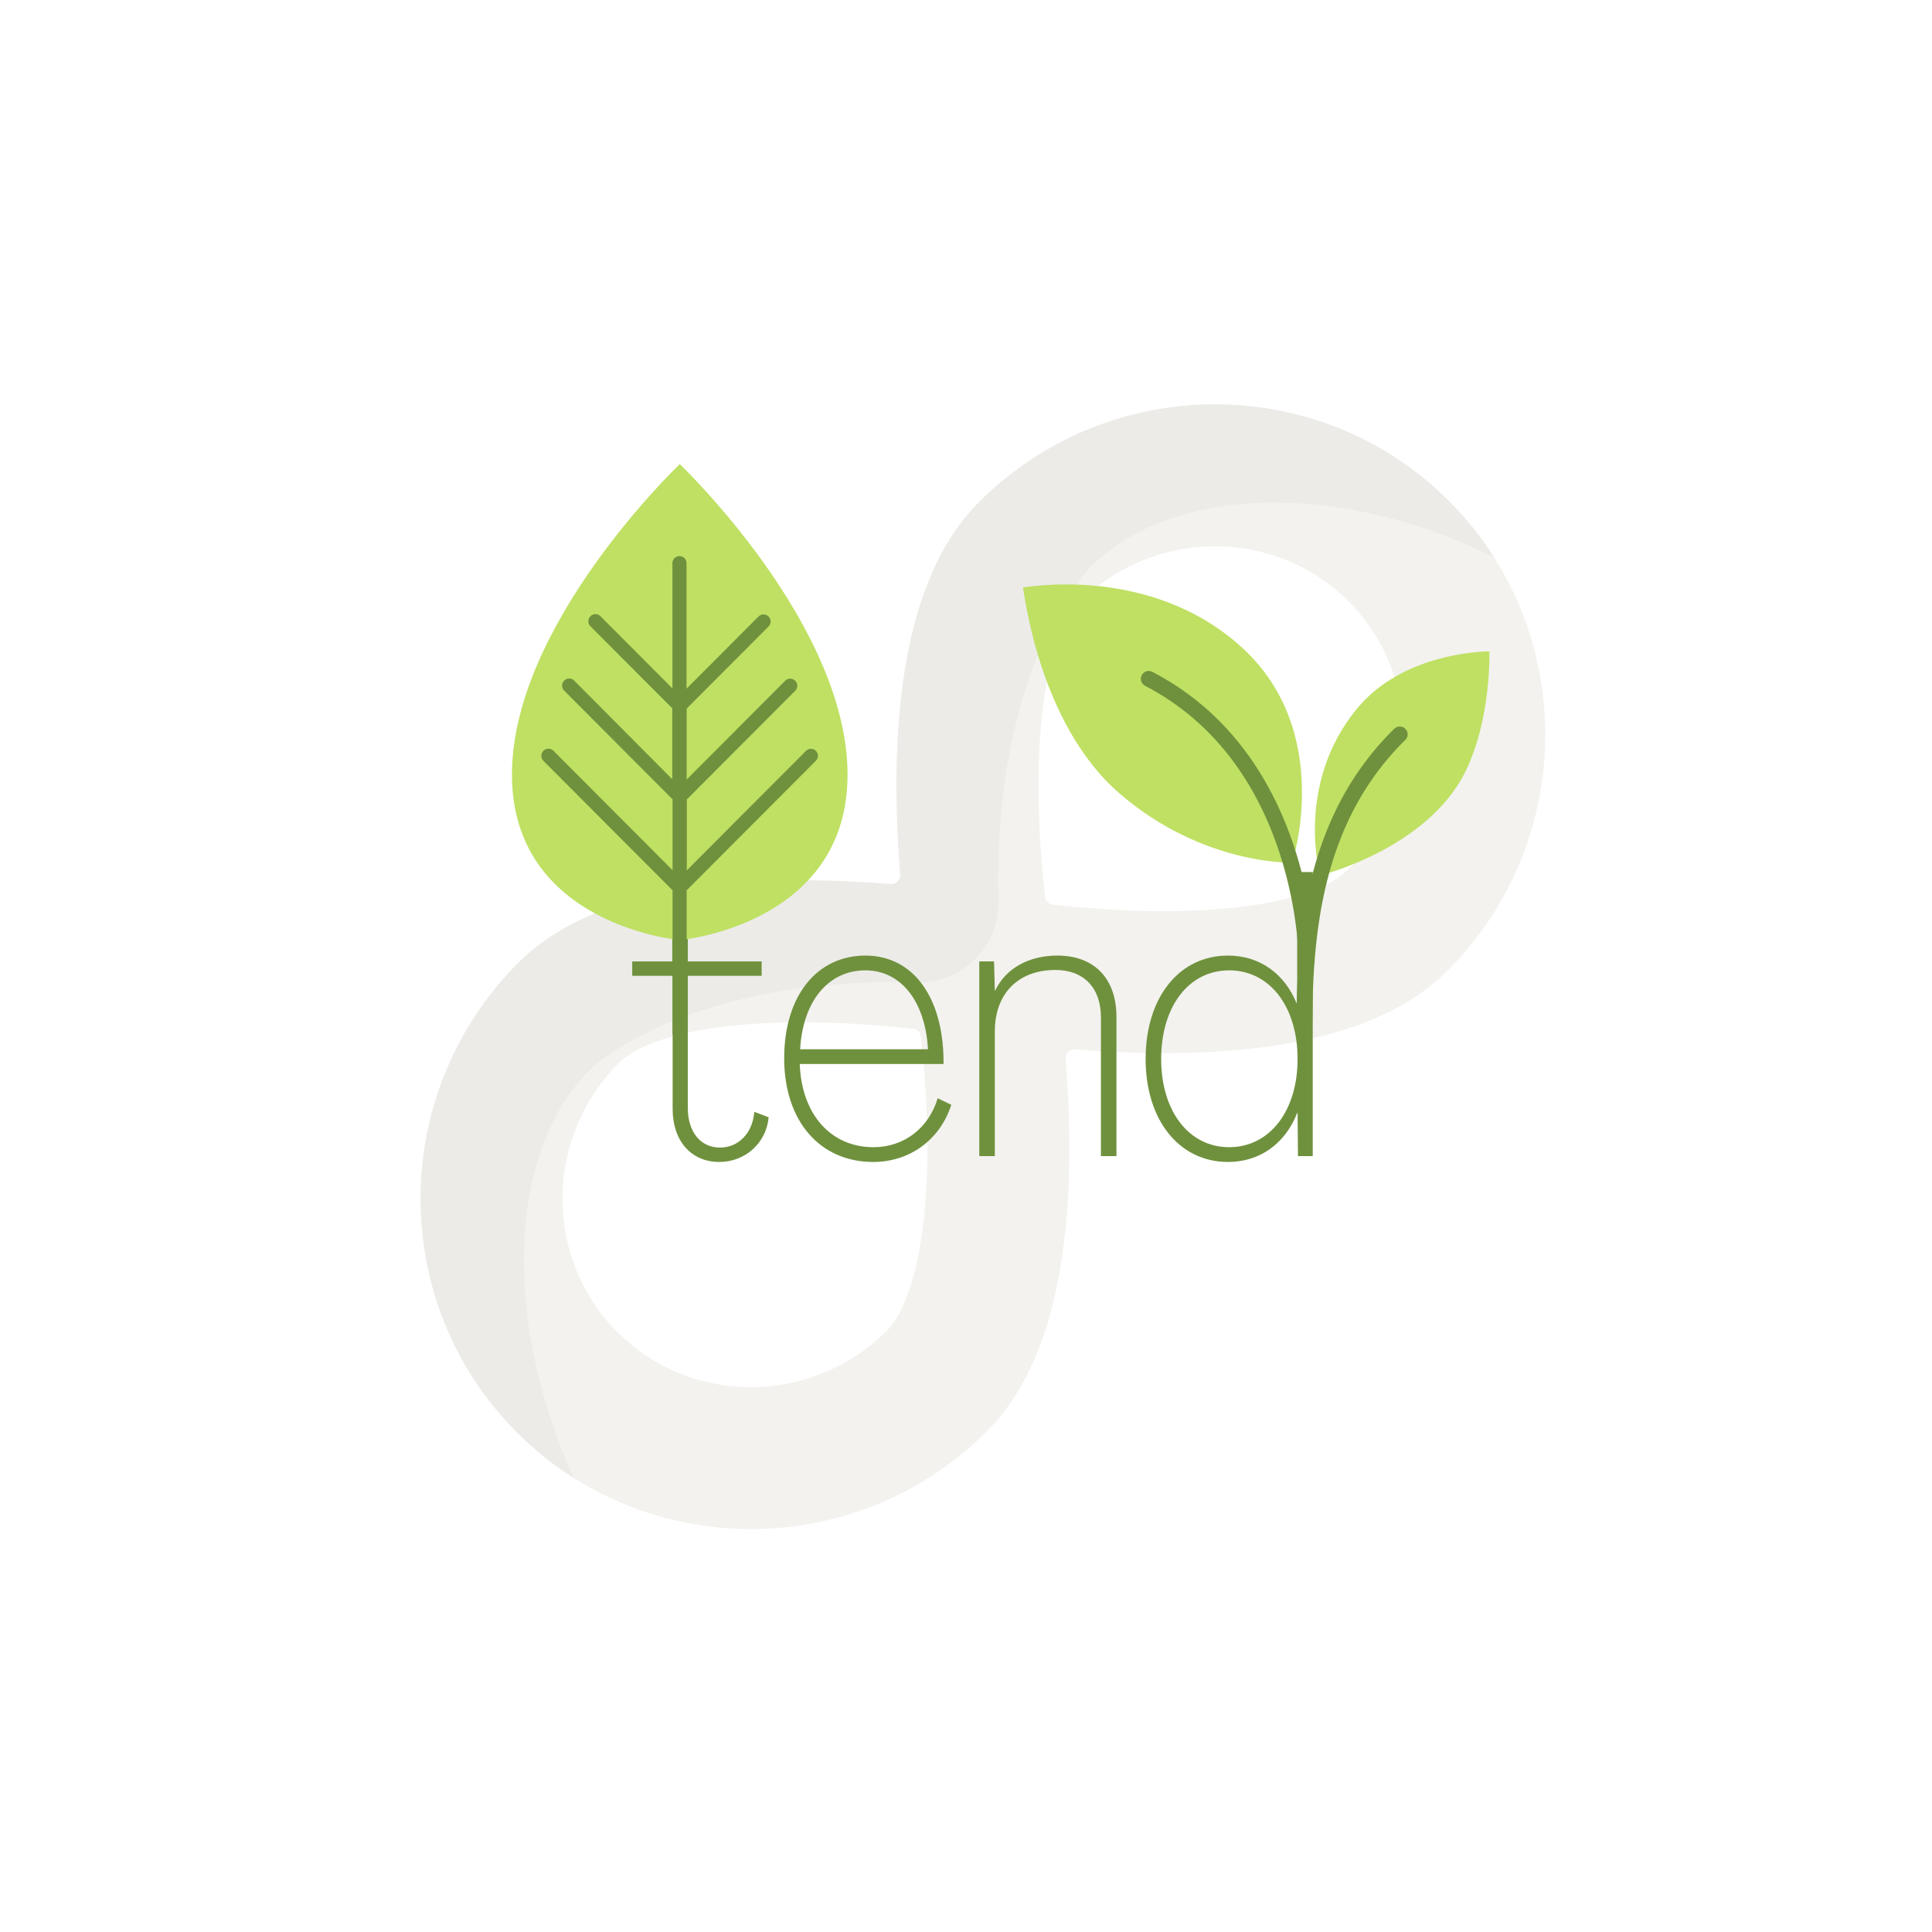 <svg xmlns="http://www.w3.org/2000/svg" xmlns:xlink="http://www.w3.org/1999/xlink" width="500" zoomAndPan="magnify" viewBox="0 0 375 375" height="500" preserveAspectRatio="xMidYMid meet" version="1.0"><defs><filter x="0%" y="0%" width="100%" height="100%" id="id1"><feColorMatrix values="0 0 0 0 1 0 0 0 0 1 0 0 0 0 1 0 0 0 1 0" color-interpolation-filters="sRGB"/></filter><g/><mask id="id2"><g filter="url(#id1)"><rect x="-37.5" width="450" fill="#000000" y="-37.5" height="450" fill-opacity="0.247"/></g></mask><clipPath id="id3"><path d="M 0.121 0 L 219 0 L 219 218.879 L 0.121 218.879 Z M 0.121 0 " clip-rule="nonzero"/></clipPath><clipPath id="id4"><path d="M 0.121 0 L 209 0 L 209 209 L 0.121 209 Z M 0.121 0 " clip-rule="nonzero"/></clipPath><clipPath id="id5"><rect x="0" width="219" y="0" height="219"/></clipPath><clipPath id="id6"><path d="M 99.316 90.086 L 164.566 90.086 L 164.566 183 L 99.316 183 Z M 99.316 90.086 " clip-rule="nonzero"/></clipPath><clipPath id="id7"><path d="M 105 107 L 159 107 L 159 201.836 L 105 201.836 Z M 105 107 " clip-rule="nonzero"/></clipPath><clipPath id="id8"><path d="M 198.449 113.352 L 289.199 113.352 L 289.199 170 L 198.449 170 Z M 198.449 113.352 " clip-rule="nonzero"/></clipPath><clipPath id="id9"><path d="M 221 130 L 274 130 L 274 199.602 L 221 199.602 Z M 221 130 " clip-rule="nonzero"/></clipPath></defs><g mask="url(#id2)"><g transform="matrix(1, 0, 0, 1, 81, 78)"><g clip-path="url(#id5)"><g clip-path="url(#id3)"><path fill="#cfcaba" d="M 109.004 19.484 C 98.027 30.457 92.656 49.836 93.039 77.078 C 93.109 82.258 93.383 87.223 93.738 91.703 C 93.824 92.781 92.93 93.676 91.852 93.59 C 87.371 93.234 82.406 92.961 77.227 92.891 C 49.984 92.508 30.605 97.879 19.633 108.852 C -5.586 134.07 -5.703 174.984 19.371 200.059 C 44.441 225.133 85.359 225.016 110.574 199.797 C 121.551 188.824 126.922 169.445 126.539 142.199 C 126.469 137.02 126.195 132.059 125.836 127.578 C 125.75 126.5 126.648 125.602 127.727 125.688 C 132.207 126.047 137.168 126.32 142.352 126.391 C 169.594 126.773 188.973 121.402 199.945 110.426 C 225.164 85.207 225.281 44.293 200.207 19.219 C 175.137 -5.852 134.219 -5.734 109.004 19.484 Z M 99 142.938 C 99.215 161.176 96.262 175.152 91.098 180.316 C 76.621 194.793 53.184 194.91 38.852 180.578 C 24.52 166.246 24.637 142.809 39.113 128.332 C 44.277 123.168 58.254 120.211 76.492 120.43 C 83.824 120.52 90.766 121.078 96.203 121.676 C 97.023 121.766 97.664 122.406 97.754 123.227 C 98.348 128.664 98.91 135.605 99 142.938 Z M 180.465 90.945 C 175.301 96.113 161.324 99.066 143.086 98.848 C 135.754 98.762 128.812 98.199 123.375 97.605 C 122.555 97.516 121.914 96.871 121.824 96.055 C 121.23 90.617 120.668 83.676 120.578 76.344 C 120.359 58.102 123.316 44.129 128.48 38.961 C 142.957 24.484 166.398 24.367 180.73 38.699 C 195.062 53.031 194.941 76.469 180.465 90.945 Z M 180.465 90.945 " fill-opacity="1" fill-rule="nonzero"/></g><g clip-path="url(#id4)"><path fill="#b4afa1" d="M 96.992 112.652 C 97.012 112.652 97.07 112.656 97.172 112.656 C 105.875 112.785 112.934 105.723 112.805 97.023 C 112.805 96.922 112.805 96.859 112.805 96.844 C 111.664 50.645 130.758 31.914 130.758 31.914 C 146.91 16.07 179.215 15.391 209 30.195 C 206.527 26.301 203.602 22.613 200.207 19.219 C 175.137 -5.852 134.219 -5.734 109.004 19.484 C 98.027 30.457 92.656 49.836 93.039 77.078 C 93.109 82.258 93.383 87.223 93.742 91.707 C 93.824 92.781 92.934 93.676 91.855 93.59 C 87.375 93.234 82.41 92.961 77.227 92.891 C 49.984 92.508 30.605 97.879 19.633 108.852 C -5.586 134.07 -5.703 174.984 19.371 200.059 C 22.762 203.453 26.449 206.379 30.344 208.852 C 16.086 177.32 17.812 144.125 34.348 128.859 C 34.348 128.859 53.07 111.574 96.992 112.652 Z M 96.992 112.652 " fill-opacity="1" fill-rule="nonzero"/></g></g></g></g><g fill="#6f913d" fill-opacity="1"><g transform="translate(122.716, 224.403)"><g><path d="M 16.898 1.133 C 21.875 1.133 26.023 -2.488 26.477 -7.543 L 23.688 -8.598 C 23.387 -4.449 20.594 -1.66 17.047 -1.66 C 13.199 -1.66 10.789 -4.754 10.789 -9.355 L 10.789 -35 L 25.121 -35 L 25.121 -37.793 L 10.789 -37.793 L 10.789 -50.09 L 7.77 -49.184 L 7.77 -37.793 L 0 -37.793 L 0 -35 L 7.844 -35 L 7.844 -9.129 C 7.844 -3.016 11.391 1.133 16.898 1.133 Z M 16.898 1.133 "/></g></g></g><g fill="#6f913d" fill-opacity="1"><g transform="translate(149.947, 224.403)"><g><path d="M 19.539 1.133 C 26.629 1.133 32.512 -3.168 34.699 -9.957 L 32.059 -11.238 C 30.324 -5.43 25.496 -1.734 19.613 -1.734 C 11.316 -1.734 5.656 -8.07 5.281 -17.879 L 33.191 -17.879 L 33.191 -18.934 C 32.965 -31.078 27.156 -38.926 18.027 -38.926 C 8.598 -38.926 2.262 -31.078 2.262 -19.008 C 2.262 -6.789 9.203 1.133 19.539 1.133 Z M 5.355 -20.746 C 5.883 -30.023 10.789 -36.059 18.027 -36.059 C 24.895 -36.059 29.645 -30.098 30.176 -20.746 Z M 5.355 -20.746 "/></g></g></g><g fill="#6f913d" fill-opacity="1"><g transform="translate(186.306, 224.403)"><g><path d="M 18.934 -38.926 C 13.352 -38.926 8.902 -36.434 6.863 -32.137 L 6.789 -32.137 L 6.637 -37.793 L 3.773 -37.793 L 3.773 0 L 6.789 0 L 6.789 -24.215 C 6.789 -31.457 11.238 -36.133 18.559 -36.133 C 24.062 -36.133 27.383 -32.664 27.383 -26.93 L 27.383 0 L 30.398 0 L 30.398 -27.004 C 30.398 -34.473 26.102 -38.926 18.934 -38.926 Z M 18.934 -38.926 "/></g></g></g><g fill="#6f913d" fill-opacity="1"><g transform="translate(220.101, 224.403)"><g><path d="M 18.254 1.133 C 24.441 1.133 29.344 -2.414 31.684 -8.375 L 31.758 -8.375 L 31.832 0 L 34.699 0 L 34.699 -55.145 L 31.684 -55.145 L 31.684 -29.57 L 31.605 -29.57 C 29.27 -35.379 24.441 -38.926 18.254 -38.926 C 8.75 -38.926 2.262 -30.777 2.262 -18.859 C 2.262 -7.016 8.75 1.133 18.254 1.133 Z M 18.48 -1.734 C 10.637 -1.734 5.281 -8.75 5.281 -18.859 C 5.281 -29.043 10.637 -36.059 18.48 -36.059 C 26.328 -36.059 31.758 -29.043 31.758 -18.859 C 31.758 -8.75 26.328 -1.734 18.48 -1.734 Z M 18.48 -1.734 "/></g></g></g><g clip-path="url(#id6)"><path fill="#bfe063" d="M 131.941 90.086 C 131.941 90.086 99.371 121.066 99.371 150.34 C 99.371 179.617 131.941 182.473 131.941 182.473 C 131.941 182.473 164.508 179.617 164.508 150.34 C 164.508 121.066 131.941 90.086 131.941 90.086 Z M 131.941 90.086 " fill-opacity="1" fill-rule="nonzero"/></g><g clip-path="url(#id7)"><path fill="#6f913d" d="M 158.375 145.754 C 157.824 145.207 156.977 145.207 156.43 145.754 L 133.309 168.934 L 133.309 155.176 L 154.348 134.082 C 154.895 133.535 154.895 132.684 154.348 132.133 C 153.797 131.586 152.949 131.586 152.402 132.133 L 133.281 151.305 L 133.281 137.543 L 149.168 121.613 C 149.719 121.066 149.719 120.215 149.168 119.664 C 148.621 119.117 147.773 119.117 147.227 119.664 L 133.254 133.672 L 133.254 109.312 C 133.254 108.543 132.652 107.938 131.887 107.938 C 131.117 107.938 130.516 108.543 130.516 109.312 L 130.516 133.617 L 116.547 119.609 C 116 119.062 115.148 119.062 114.602 119.609 C 114.055 120.16 114.055 121.012 114.602 121.559 L 130.488 137.488 L 130.488 151.25 L 111.453 132.105 C 110.902 131.555 110.055 131.555 109.508 132.105 C 108.957 132.656 108.957 133.508 109.508 134.055 L 130.543 155.148 L 130.543 168.906 L 107.426 145.727 C 106.875 145.18 106.027 145.18 105.48 145.727 C 104.934 146.277 104.934 147.129 105.48 147.68 L 130.543 172.809 L 130.543 200.465 C 130.543 201.23 131.145 201.836 131.914 201.836 C 132.68 201.836 133.281 201.23 133.281 200.465 L 133.281 172.809 L 158.348 147.68 C 158.895 147.156 158.895 146.277 158.375 145.754 Z M 158.375 145.754 " fill-opacity="1" fill-rule="nonzero"/></g><g clip-path="url(#id8)"><path fill="#bfe063" d="M 250.816 167.434 C 250.816 167.434 233.543 167.988 217.375 154.074 C 201.207 140.164 198.715 113.812 198.531 114 C 198.348 114.184 223 109.227 241.043 125.664 C 259.086 142.102 250.816 167.434 250.816 167.434 Z M 284.352 149.922 C 289.516 139.609 289.086 126.434 289.086 126.434 C 289.086 126.434 272.457 126.312 263.234 137.73 C 251.309 152.445 256.227 169.93 256.227 169.93 C 256.227 169.93 276.883 164.82 284.352 149.922 Z M 284.352 149.922 " fill-opacity="1" fill-rule="nonzero"/></g><g clip-path="url(#id9)"><path fill="#6f913d" d="M 272.797 141.484 C 272.211 140.871 271.227 140.871 270.613 141.457 C 260.867 151.059 256.074 162.48 253.738 174.113 C 251.156 160.941 243.934 140.934 223.676 130.406 C 222.906 130.004 221.984 130.312 221.617 131.051 C 221.215 131.789 221.523 132.742 222.262 133.113 C 250.539 147.828 252.016 182.332 252.078 186.488 C 251.77 190.398 251.68 194.246 251.648 198 C 251.648 198.863 252.324 199.539 253.184 199.539 C 254.016 199.539 254.723 198.863 254.723 198 C 254.754 194.492 254.844 190.922 255.09 187.289 C 255.121 187.164 255.152 187.043 255.152 186.918 L 255.152 186.582 C 256.32 171.527 260.285 155.891 272.766 143.609 C 273.379 143.055 273.379 142.102 272.797 141.484 Z M 272.797 141.484 " fill-opacity="1" fill-rule="nonzero"/></g></svg>